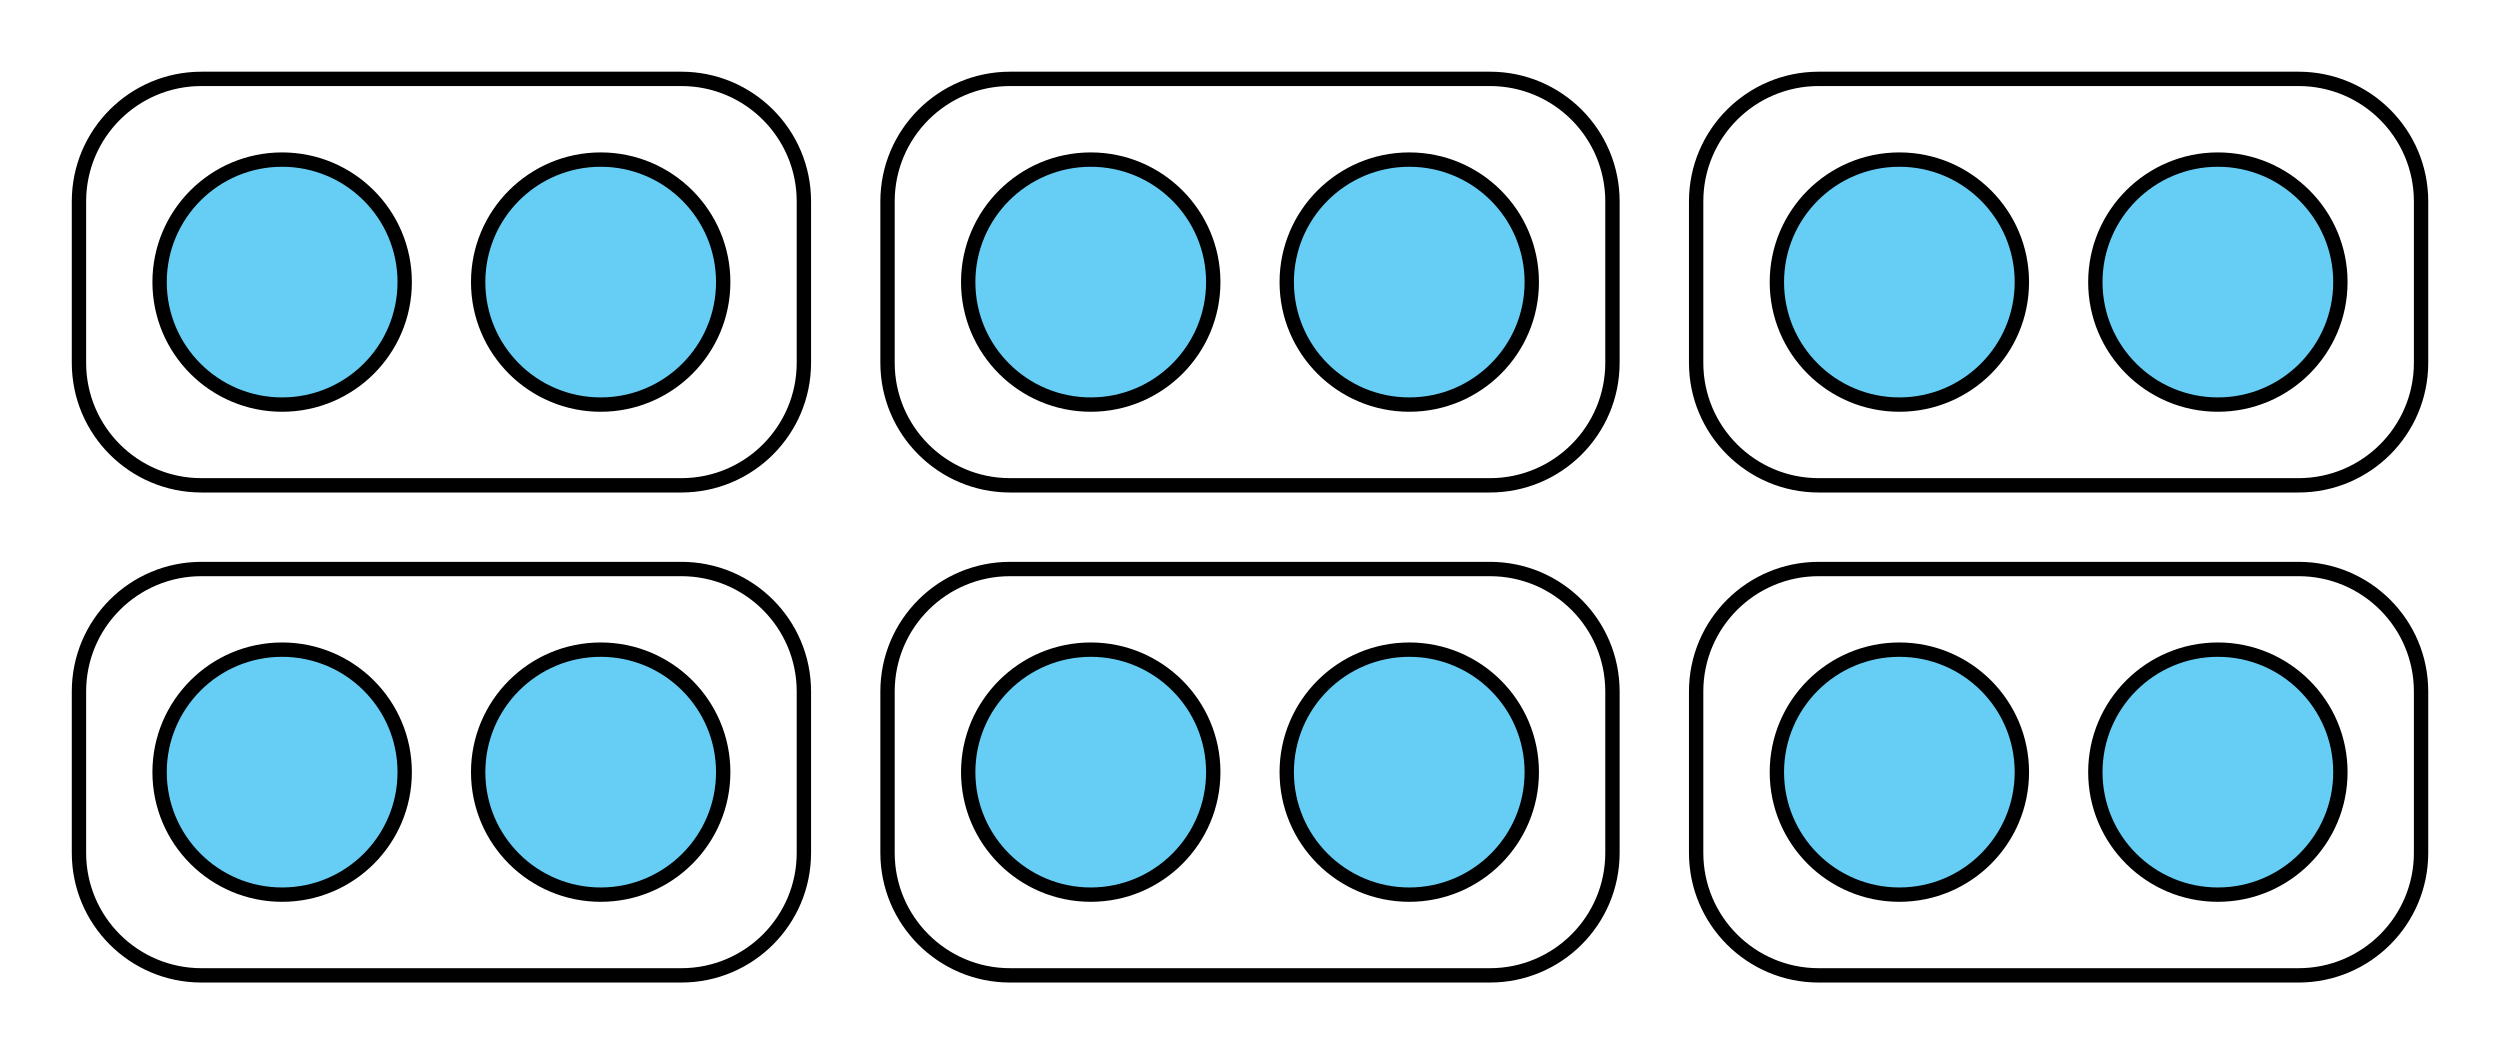<?xml version="1.0" encoding="UTF-8"?>
<svg xmlns="http://www.w3.org/2000/svg" xmlns:xlink="http://www.w3.org/1999/xlink" width="216.915" height="91.48" viewBox="0 0 216.915 91.48">
<path fill-rule="nonzero" fill="rgb(40%, 80.784%, 96.078%)" fill-opacity="1" stroke-width="0.996" stroke-linecap="butt" stroke-linejoin="round" stroke="rgb(0%, 0%, 0%)" stroke-opacity="1" stroke-miterlimit="10" d="M 30.618 22.113 C 30.618 26.807 26.808 30.616 22.108 30.616 C 17.415 30.616 13.605 26.807 13.605 22.113 C 13.605 17.413 17.415 13.61 22.108 13.61 C 26.808 13.61 30.618 17.413 30.618 22.113 Z M 30.618 22.113 " transform="matrix(1.25, 0, 0, -1.25, -3.159, 94.637)"/>
<path fill-rule="nonzero" fill="rgb(40%, 80.784%, 96.078%)" fill-opacity="1" stroke-width="0.996" stroke-linecap="butt" stroke-linejoin="round" stroke="rgb(0%, 0%, 0%)" stroke-opacity="1" stroke-miterlimit="10" d="M 52.727 22.113 C 52.727 26.807 48.918 30.616 44.224 30.616 C 39.524 30.616 35.718 26.807 35.718 22.113 C 35.718 17.413 39.524 13.61 44.224 13.61 C 48.918 13.61 52.727 17.413 52.727 22.113 Z M 52.727 22.113 " transform="matrix(1.25, 0, 0, -1.25, -3.159, 94.637)"/>
<path fill="none" stroke-width="0.996" stroke-linecap="butt" stroke-linejoin="round" stroke="rgb(0%, 0%, 0%)" stroke-opacity="1" stroke-miterlimit="10" d="M 49.824 36.213 L 16.511 36.213 C 11.811 36.213 8.008 32.41 8.008 27.71 L 8.008 16.51 C 8.008 11.813 11.811 8.007 16.511 8.007 L 49.824 8.007 C 54.521 8.007 58.327 11.813 58.327 16.51 L 58.327 27.71 C 58.327 32.41 54.521 36.213 49.824 36.213 Z M 49.824 36.213 " transform="matrix(1.25, 0, 0, -1.25, -3.159, 94.637)"/>
<path fill-rule="nonzero" fill="rgb(40%, 80.784%, 96.078%)" fill-opacity="1" stroke-width="0.996" stroke-linecap="butt" stroke-linejoin="round" stroke="rgb(0%, 0%, 0%)" stroke-opacity="1" stroke-miterlimit="10" d="M 86.743 22.113 C 86.743 26.807 82.933 30.616 78.24 30.616 C 73.543 30.616 69.733 26.807 69.733 22.113 C 69.733 17.413 73.543 13.61 78.24 13.61 C 82.933 13.61 86.743 17.413 86.743 22.113 Z M 86.743 22.113 " transform="matrix(1.25, 0, 0, -1.25, -3.159, 94.637)"/>
<path fill-rule="nonzero" fill="rgb(40%, 80.784%, 96.078%)" fill-opacity="1" stroke-width="0.996" stroke-linecap="butt" stroke-linejoin="round" stroke="rgb(0%, 0%, 0%)" stroke-opacity="1" stroke-miterlimit="10" d="M 108.852 22.113 C 108.852 26.807 105.046 30.616 100.349 30.616 C 95.652 30.616 91.843 26.807 91.843 22.113 C 91.843 17.413 95.652 13.61 100.349 13.61 C 105.046 13.61 108.852 17.413 108.852 22.113 Z M 108.852 22.113 " transform="matrix(1.25, 0, 0, -1.25, -3.159, 94.637)"/>
<path fill="none" stroke-width="0.996" stroke-linecap="butt" stroke-linejoin="round" stroke="rgb(0%, 0%, 0%)" stroke-opacity="1" stroke-miterlimit="10" d="M 105.949 36.213 L 72.636 36.213 C 67.943 36.213 64.133 32.41 64.133 27.71 L 64.133 16.51 C 64.133 11.813 67.943 8.007 72.636 8.007 L 105.949 8.007 C 110.649 8.007 114.452 11.813 114.452 16.51 L 114.452 27.71 C 114.452 32.41 110.649 36.213 105.949 36.213 Z M 105.949 36.213 " transform="matrix(1.25, 0, 0, -1.25, -3.159, 94.637)"/>
<path fill-rule="nonzero" fill="rgb(40%, 80.784%, 96.078%)" fill-opacity="1" stroke-width="0.996" stroke-linecap="butt" stroke-linejoin="round" stroke="rgb(0%, 0%, 0%)" stroke-opacity="1" stroke-miterlimit="10" d="M 142.871 22.113 C 142.871 26.807 139.061 30.616 134.368 30.616 C 129.668 30.616 125.865 26.807 125.865 22.113 C 125.865 17.413 129.668 13.61 134.368 13.61 C 139.061 13.61 142.871 17.413 142.871 22.113 Z M 142.871 22.113 " transform="matrix(1.25, 0, 0, -1.25, -3.159, 94.637)"/>
<path fill-rule="nonzero" fill="rgb(40%, 80.784%, 96.078%)" fill-opacity="1" stroke-width="0.996" stroke-linecap="butt" stroke-linejoin="round" stroke="rgb(0%, 0%, 0%)" stroke-opacity="1" stroke-miterlimit="10" d="M 164.98 22.113 C 164.98 26.807 161.171 30.616 156.477 30.616 C 151.78 30.616 147.971 26.807 147.971 22.113 C 147.971 17.413 151.78 13.61 156.477 13.61 C 161.171 13.61 164.98 17.413 164.98 22.113 Z M 164.98 22.113 " transform="matrix(1.25, 0, 0, -1.25, -3.159, 94.637)"/>
<path fill="none" stroke-width="0.996" stroke-linecap="butt" stroke-linejoin="round" stroke="rgb(0%, 0%, 0%)" stroke-opacity="1" stroke-miterlimit="10" d="M 162.077 36.213 L 128.764 36.213 C 124.071 36.213 120.261 32.41 120.261 27.71 L 120.261 16.51 C 120.261 11.813 124.071 8.007 128.764 8.007 L 162.077 8.007 C 166.774 8.007 170.58 11.813 170.58 16.51 L 170.58 27.71 C 170.58 32.41 166.774 36.213 162.077 36.213 Z M 162.077 36.213 " transform="matrix(1.25, 0, 0, -1.25, -3.159, 94.637)"/>
<path fill-rule="nonzero" fill="rgb(40%, 80.784%, 96.078%)" fill-opacity="1" stroke-width="0.996" stroke-linecap="butt" stroke-linejoin="round" stroke="rgb(0%, 0%, 0%)" stroke-opacity="1" stroke-miterlimit="10" d="M 30.618 56.129 C 30.618 60.822 26.808 64.632 22.108 64.632 C 17.415 64.632 13.605 60.822 13.605 56.129 C 13.605 51.429 17.415 47.626 22.108 47.626 C 26.808 47.626 30.618 51.429 30.618 56.129 Z M 30.618 56.129 " transform="matrix(1.25, 0, 0, -1.25, -3.159, 94.637)"/>
<path fill-rule="nonzero" fill="rgb(40%, 80.784%, 96.078%)" fill-opacity="1" stroke-width="0.996" stroke-linecap="butt" stroke-linejoin="round" stroke="rgb(0%, 0%, 0%)" stroke-opacity="1" stroke-miterlimit="10" d="M 52.727 56.129 C 52.727 60.822 48.918 64.632 44.224 64.632 C 39.524 64.632 35.718 60.822 35.718 56.129 C 35.718 51.429 39.524 47.626 44.224 47.626 C 48.918 47.626 52.727 51.429 52.727 56.129 Z M 52.727 56.129 " transform="matrix(1.25, 0, 0, -1.25, -3.159, 94.637)"/>
<path fill="none" stroke-width="0.996" stroke-linecap="butt" stroke-linejoin="round" stroke="rgb(0%, 0%, 0%)" stroke-opacity="1" stroke-miterlimit="10" d="M 49.824 70.235 L 16.511 70.235 C 11.811 70.235 8.008 66.426 8.008 61.729 L 8.008 50.526 C 8.008 45.832 11.811 42.022 16.511 42.022 L 49.824 42.022 C 54.521 42.022 58.327 45.832 58.327 50.526 L 58.327 61.729 C 58.327 66.426 54.521 70.235 49.824 70.235 Z M 49.824 70.235 " transform="matrix(1.25, 0, 0, -1.25, -3.159, 94.637)"/>
<path fill-rule="nonzero" fill="rgb(40%, 80.784%, 96.078%)" fill-opacity="1" stroke-width="0.996" stroke-linecap="butt" stroke-linejoin="round" stroke="rgb(0%, 0%, 0%)" stroke-opacity="1" stroke-miterlimit="10" d="M 86.743 56.129 C 86.743 60.822 82.933 64.632 78.24 64.632 C 73.543 64.632 69.733 60.822 69.733 56.129 C 69.733 51.429 73.543 47.626 78.24 47.626 C 82.933 47.626 86.743 51.429 86.743 56.129 Z M 86.743 56.129 " transform="matrix(1.25, 0, 0, -1.25, -3.159, 94.637)"/>
<path fill-rule="nonzero" fill="rgb(40%, 80.784%, 96.078%)" fill-opacity="1" stroke-width="0.996" stroke-linecap="butt" stroke-linejoin="round" stroke="rgb(0%, 0%, 0%)" stroke-opacity="1" stroke-miterlimit="10" d="M 108.852 56.129 C 108.852 60.822 105.046 64.632 100.349 64.632 C 95.652 64.632 91.843 60.822 91.843 56.129 C 91.843 51.429 95.652 47.626 100.349 47.626 C 105.046 47.626 108.852 51.429 108.852 56.129 Z M 108.852 56.129 " transform="matrix(1.25, 0, 0, -1.25, -3.159, 94.637)"/>
<path fill="none" stroke-width="0.996" stroke-linecap="butt" stroke-linejoin="round" stroke="rgb(0%, 0%, 0%)" stroke-opacity="1" stroke-miterlimit="10" d="M 105.949 70.235 L 72.636 70.235 C 67.943 70.235 64.133 66.426 64.133 61.729 L 64.133 50.526 C 64.133 45.832 67.943 42.022 72.636 42.022 L 105.949 42.022 C 110.649 42.022 114.452 45.832 114.452 50.526 L 114.452 61.729 C 114.452 66.426 110.649 70.235 105.949 70.235 Z M 105.949 70.235 " transform="matrix(1.25, 0, 0, -1.25, -3.159, 94.637)"/>
<path fill-rule="nonzero" fill="rgb(40%, 80.784%, 96.078%)" fill-opacity="1" stroke-width="0.996" stroke-linecap="butt" stroke-linejoin="round" stroke="rgb(0%, 0%, 0%)" stroke-opacity="1" stroke-miterlimit="10" d="M 142.871 56.129 C 142.871 60.822 139.061 64.632 134.368 64.632 C 129.668 64.632 125.865 60.822 125.865 56.129 C 125.865 51.429 129.668 47.626 134.368 47.626 C 139.061 47.626 142.871 51.429 142.871 56.129 Z M 142.871 56.129 " transform="matrix(1.25, 0, 0, -1.25, -3.159, 94.637)"/>
<path fill-rule="nonzero" fill="rgb(40%, 80.784%, 96.078%)" fill-opacity="1" stroke-width="0.996" stroke-linecap="butt" stroke-linejoin="round" stroke="rgb(0%, 0%, 0%)" stroke-opacity="1" stroke-miterlimit="10" d="M 164.98 56.129 C 164.98 60.822 161.171 64.632 156.477 64.632 C 151.78 64.632 147.971 60.822 147.971 56.129 C 147.971 51.429 151.78 47.626 156.477 47.626 C 161.171 47.626 164.98 51.429 164.98 56.129 Z M 164.98 56.129 " transform="matrix(1.25, 0, 0, -1.25, -3.159, 94.637)"/>
<path fill="none" stroke-width="0.996" stroke-linecap="butt" stroke-linejoin="round" stroke="rgb(0%, 0%, 0%)" stroke-opacity="1" stroke-miterlimit="10" d="M 162.077 70.235 L 128.764 70.235 C 124.071 70.235 120.261 66.426 120.261 61.729 L 120.261 50.526 C 120.261 45.832 124.071 42.022 128.764 42.022 L 162.077 42.022 C 166.774 42.022 170.58 45.832 170.58 50.526 L 170.58 61.729 C 170.58 66.426 166.774 70.235 162.077 70.235 Z M 162.077 70.235 " transform="matrix(1.25, 0, 0, -1.25, -3.159, 94.637)"/>
</svg>
